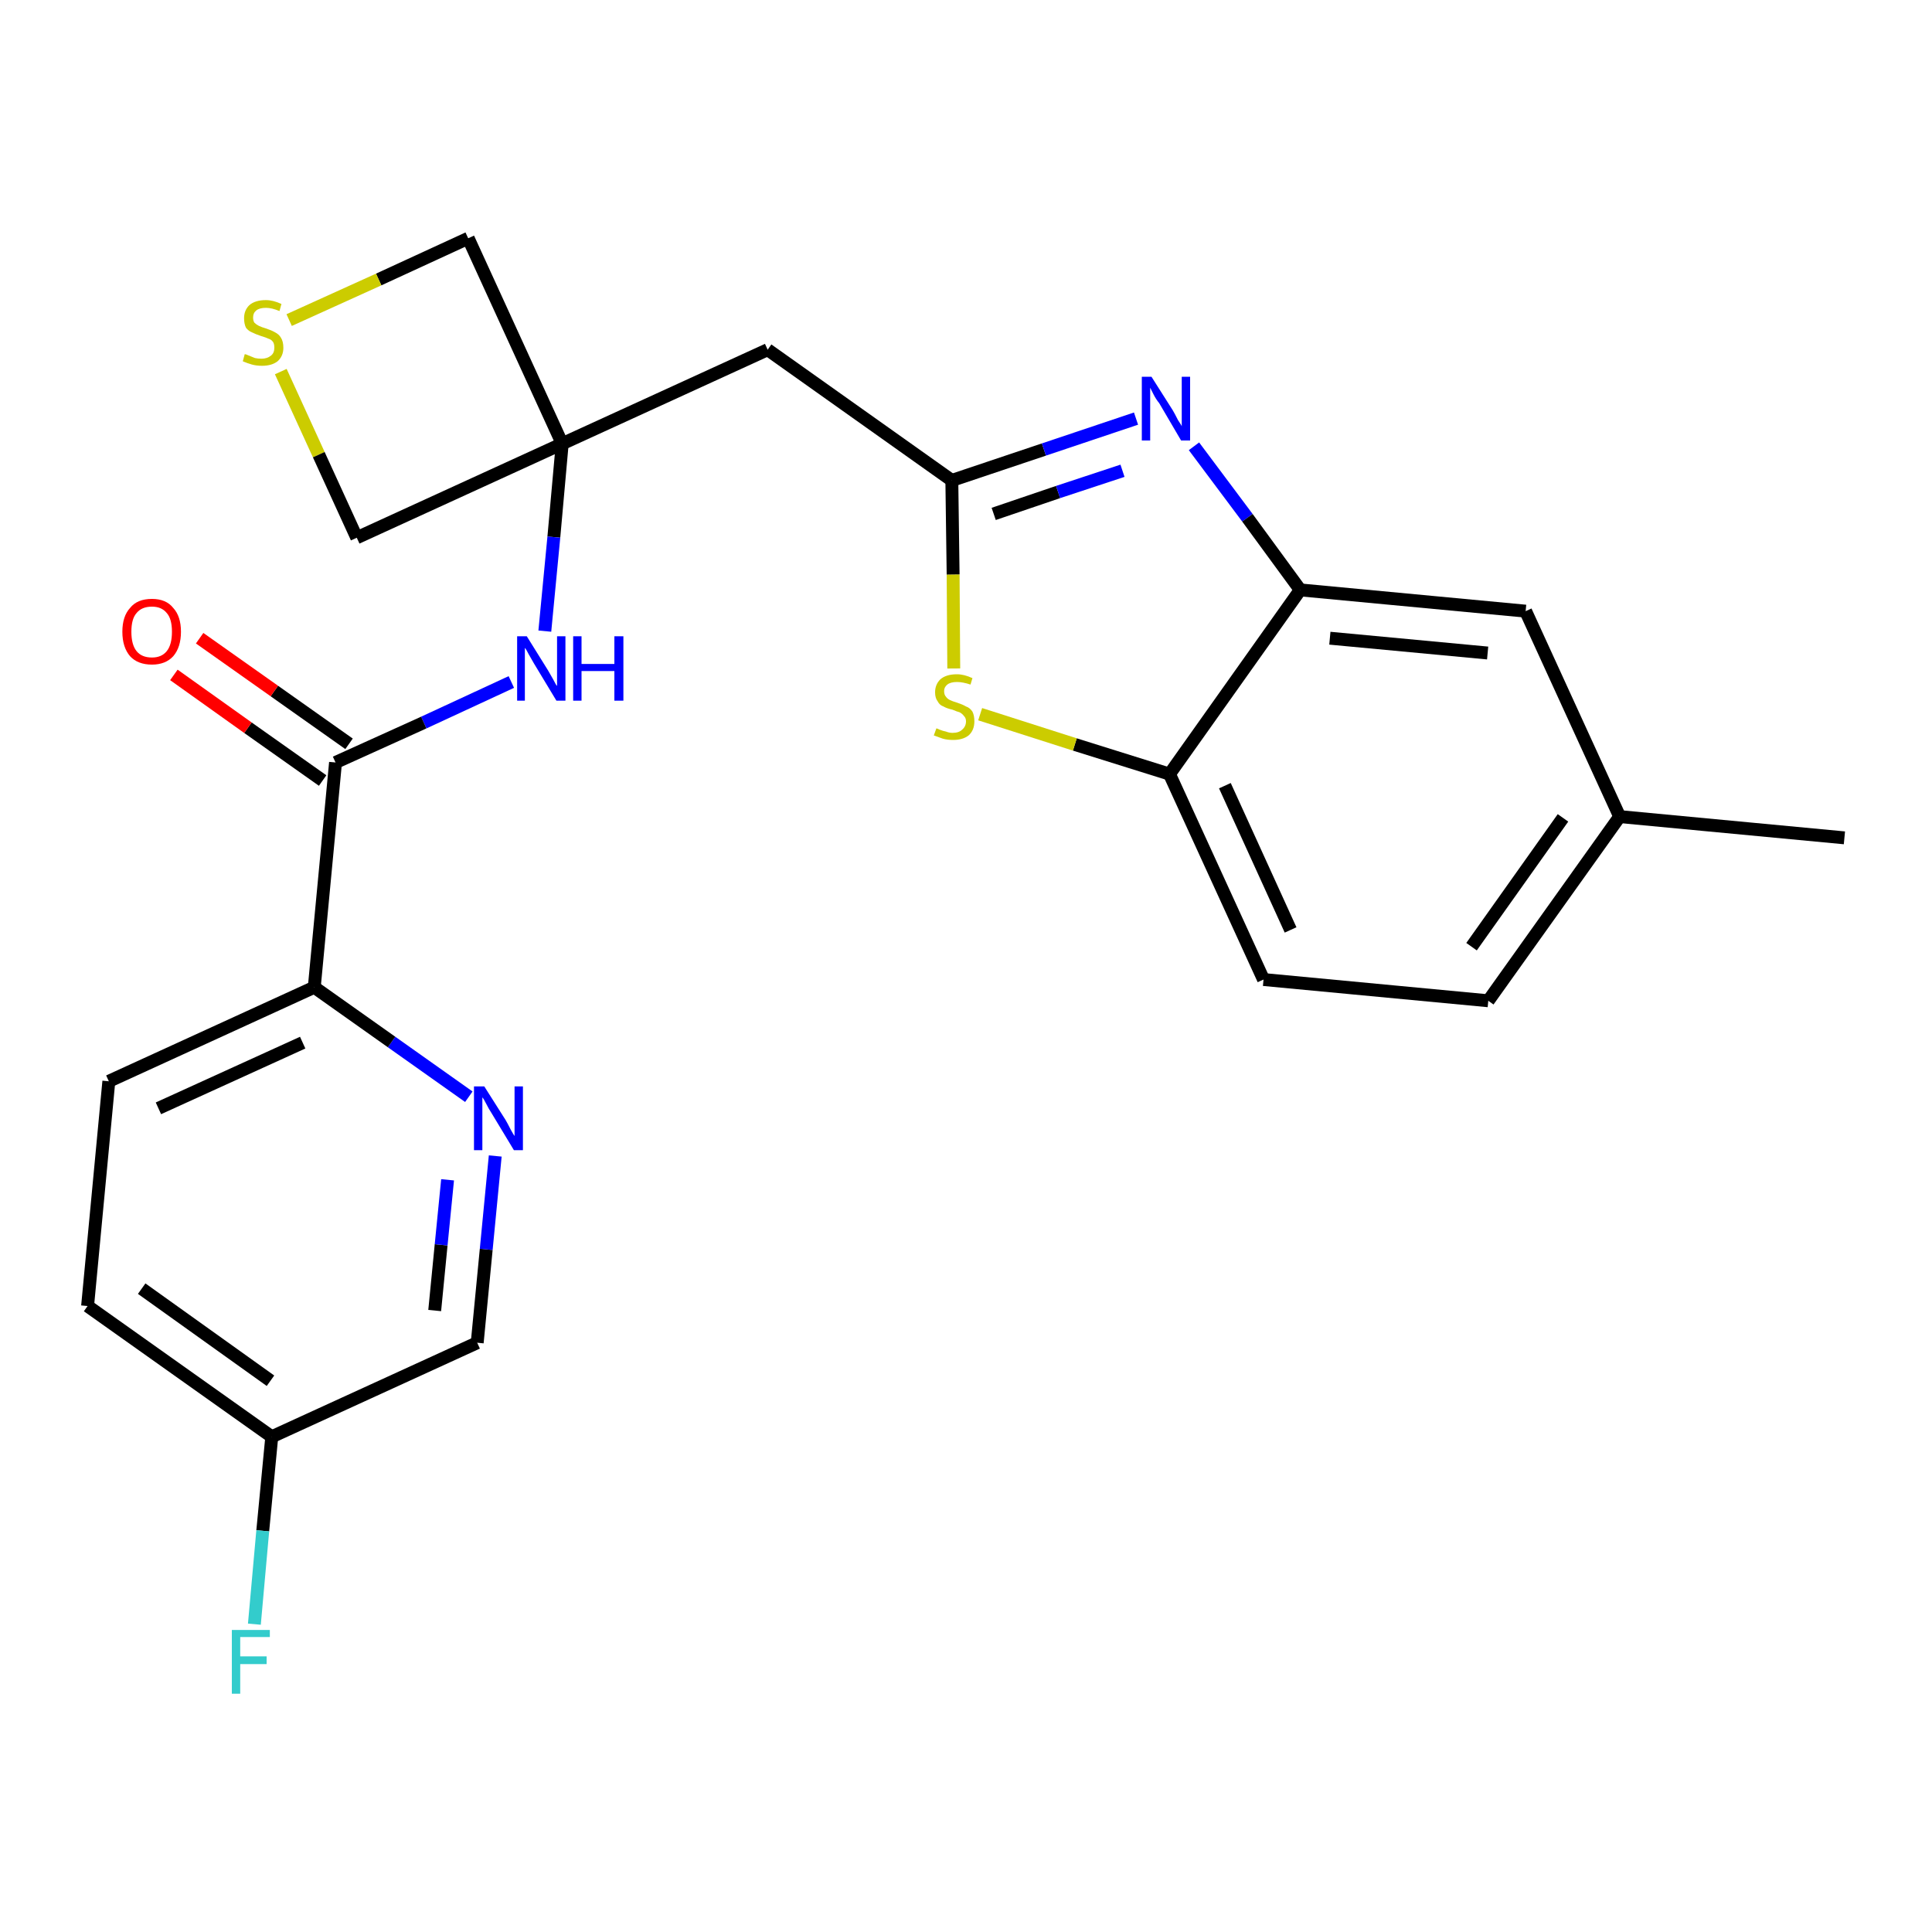 <?xml version='1.0' encoding='iso-8859-1'?>
<svg version='1.1' baseProfile='full'
              xmlns='http://www.w3.org/2000/svg'
                      xmlns:rdkit='http://www.rdkit.org/xml'
                      xmlns:xlink='http://www.w3.org/1999/xlink'
                  xml:space='preserve'
width='300px' height='300px' viewBox='0 0 300 300'>
<!-- END OF HEADER -->
<path class='bond-0 atom-0 atom-1' d='M 286.4,130.1 L 251.5,126.8' style='fill:none;fill-rule:evenodd;stroke:#000000;stroke-width:2.0px;stroke-linecap:butt;stroke-linejoin:miter;stroke-opacity:1' />
<path class='bond-1 atom-1 atom-2' d='M 251.5,126.8 L 231.1,155.4' style='fill:none;fill-rule:evenodd;stroke:#000000;stroke-width:2.0px;stroke-linecap:butt;stroke-linejoin:miter;stroke-opacity:1' />
<path class='bond-1 atom-1 atom-2' d='M 242.7,127.0 L 228.5,147.0' style='fill:none;fill-rule:evenodd;stroke:#000000;stroke-width:2.0px;stroke-linecap:butt;stroke-linejoin:miter;stroke-opacity:1' />
<path class='bond-24 atom-24 atom-1' d='M 236.9,94.9 L 251.5,126.8' style='fill:none;fill-rule:evenodd;stroke:#000000;stroke-width:2.0px;stroke-linecap:butt;stroke-linejoin:miter;stroke-opacity:1' />
<path class='bond-2 atom-2 atom-3' d='M 231.1,155.4 L 196.2,152.1' style='fill:none;fill-rule:evenodd;stroke:#000000;stroke-width:2.0px;stroke-linecap:butt;stroke-linejoin:miter;stroke-opacity:1' />
<path class='bond-3 atom-3 atom-4' d='M 196.2,152.1 L 181.6,120.2' style='fill:none;fill-rule:evenodd;stroke:#000000;stroke-width:2.0px;stroke-linecap:butt;stroke-linejoin:miter;stroke-opacity:1' />
<path class='bond-3 atom-3 atom-4' d='M 200.4,144.4 L 190.2,122.0' style='fill:none;fill-rule:evenodd;stroke:#000000;stroke-width:2.0px;stroke-linecap:butt;stroke-linejoin:miter;stroke-opacity:1' />
<path class='bond-4 atom-4 atom-5' d='M 181.6,120.2 L 166.9,115.6' style='fill:none;fill-rule:evenodd;stroke:#000000;stroke-width:2.0px;stroke-linecap:butt;stroke-linejoin:miter;stroke-opacity:1' />
<path class='bond-4 atom-4 atom-5' d='M 166.9,115.6 L 152.2,110.9' style='fill:none;fill-rule:evenodd;stroke:#CCCC00;stroke-width:2.0px;stroke-linecap:butt;stroke-linejoin:miter;stroke-opacity:1' />
<path class='bond-25 atom-23 atom-4' d='M 201.9,91.6 L 181.6,120.2' style='fill:none;fill-rule:evenodd;stroke:#000000;stroke-width:2.0px;stroke-linecap:butt;stroke-linejoin:miter;stroke-opacity:1' />
<path class='bond-5 atom-5 atom-6' d='M 148.1,103.8 L 148.0,89.2' style='fill:none;fill-rule:evenodd;stroke:#CCCC00;stroke-width:2.0px;stroke-linecap:butt;stroke-linejoin:miter;stroke-opacity:1' />
<path class='bond-5 atom-5 atom-6' d='M 148.0,89.2 L 147.8,74.6' style='fill:none;fill-rule:evenodd;stroke:#000000;stroke-width:2.0px;stroke-linecap:butt;stroke-linejoin:miter;stroke-opacity:1' />
<path class='bond-6 atom-6 atom-7' d='M 147.8,74.6 L 119.2,54.3' style='fill:none;fill-rule:evenodd;stroke:#000000;stroke-width:2.0px;stroke-linecap:butt;stroke-linejoin:miter;stroke-opacity:1' />
<path class='bond-21 atom-6 atom-22' d='M 147.8,74.6 L 162.1,69.8' style='fill:none;fill-rule:evenodd;stroke:#000000;stroke-width:2.0px;stroke-linecap:butt;stroke-linejoin:miter;stroke-opacity:1' />
<path class='bond-21 atom-6 atom-22' d='M 162.1,69.8 L 176.4,65.0' style='fill:none;fill-rule:evenodd;stroke:#0000FF;stroke-width:2.0px;stroke-linecap:butt;stroke-linejoin:miter;stroke-opacity:1' />
<path class='bond-21 atom-6 atom-22' d='M 154.3,79.8 L 164.3,76.4' style='fill:none;fill-rule:evenodd;stroke:#000000;stroke-width:2.0px;stroke-linecap:butt;stroke-linejoin:miter;stroke-opacity:1' />
<path class='bond-21 atom-6 atom-22' d='M 164.3,76.4 L 174.3,73.1' style='fill:none;fill-rule:evenodd;stroke:#0000FF;stroke-width:2.0px;stroke-linecap:butt;stroke-linejoin:miter;stroke-opacity:1' />
<path class='bond-7 atom-7 atom-8' d='M 119.2,54.3 L 87.3,68.9' style='fill:none;fill-rule:evenodd;stroke:#000000;stroke-width:2.0px;stroke-linecap:butt;stroke-linejoin:miter;stroke-opacity:1' />
<path class='bond-8 atom-8 atom-9' d='M 87.3,68.9 L 86.0,83.4' style='fill:none;fill-rule:evenodd;stroke:#000000;stroke-width:2.0px;stroke-linecap:butt;stroke-linejoin:miter;stroke-opacity:1' />
<path class='bond-8 atom-8 atom-9' d='M 86.0,83.4 L 84.6,98.0' style='fill:none;fill-rule:evenodd;stroke:#0000FF;stroke-width:2.0px;stroke-linecap:butt;stroke-linejoin:miter;stroke-opacity:1' />
<path class='bond-18 atom-8 atom-19' d='M 87.3,68.9 L 72.7,37.0' style='fill:none;fill-rule:evenodd;stroke:#000000;stroke-width:2.0px;stroke-linecap:butt;stroke-linejoin:miter;stroke-opacity:1' />
<path class='bond-26 atom-21 atom-8' d='M 55.4,83.5 L 87.3,68.9' style='fill:none;fill-rule:evenodd;stroke:#000000;stroke-width:2.0px;stroke-linecap:butt;stroke-linejoin:miter;stroke-opacity:1' />
<path class='bond-9 atom-9 atom-10' d='M 79.4,105.9 L 65.8,112.2' style='fill:none;fill-rule:evenodd;stroke:#0000FF;stroke-width:2.0px;stroke-linecap:butt;stroke-linejoin:miter;stroke-opacity:1' />
<path class='bond-9 atom-9 atom-10' d='M 65.8,112.2 L 52.1,118.4' style='fill:none;fill-rule:evenodd;stroke:#000000;stroke-width:2.0px;stroke-linecap:butt;stroke-linejoin:miter;stroke-opacity:1' />
<path class='bond-10 atom-10 atom-11' d='M 54.2,115.5 L 42.6,107.3' style='fill:none;fill-rule:evenodd;stroke:#000000;stroke-width:2.0px;stroke-linecap:butt;stroke-linejoin:miter;stroke-opacity:1' />
<path class='bond-10 atom-10 atom-11' d='M 42.6,107.3 L 31.0,99.1' style='fill:none;fill-rule:evenodd;stroke:#FF0000;stroke-width:2.0px;stroke-linecap:butt;stroke-linejoin:miter;stroke-opacity:1' />
<path class='bond-10 atom-10 atom-11' d='M 50.1,121.2 L 38.5,113.0' style='fill:none;fill-rule:evenodd;stroke:#000000;stroke-width:2.0px;stroke-linecap:butt;stroke-linejoin:miter;stroke-opacity:1' />
<path class='bond-10 atom-10 atom-11' d='M 38.5,113.0 L 27.0,104.8' style='fill:none;fill-rule:evenodd;stroke:#FF0000;stroke-width:2.0px;stroke-linecap:butt;stroke-linejoin:miter;stroke-opacity:1' />
<path class='bond-11 atom-10 atom-12' d='M 52.1,118.4 L 48.8,153.3' style='fill:none;fill-rule:evenodd;stroke:#000000;stroke-width:2.0px;stroke-linecap:butt;stroke-linejoin:miter;stroke-opacity:1' />
<path class='bond-12 atom-12 atom-13' d='M 48.8,153.3 L 16.9,167.9' style='fill:none;fill-rule:evenodd;stroke:#000000;stroke-width:2.0px;stroke-linecap:butt;stroke-linejoin:miter;stroke-opacity:1' />
<path class='bond-12 atom-12 atom-13' d='M 47.0,161.9 L 24.6,172.1' style='fill:none;fill-rule:evenodd;stroke:#000000;stroke-width:2.0px;stroke-linecap:butt;stroke-linejoin:miter;stroke-opacity:1' />
<path class='bond-27 atom-18 atom-12' d='M 72.8,170.3 L 60.8,161.8' style='fill:none;fill-rule:evenodd;stroke:#0000FF;stroke-width:2.0px;stroke-linecap:butt;stroke-linejoin:miter;stroke-opacity:1' />
<path class='bond-27 atom-18 atom-12' d='M 60.8,161.8 L 48.8,153.3' style='fill:none;fill-rule:evenodd;stroke:#000000;stroke-width:2.0px;stroke-linecap:butt;stroke-linejoin:miter;stroke-opacity:1' />
<path class='bond-13 atom-13 atom-14' d='M 16.9,167.9 L 13.6,202.8' style='fill:none;fill-rule:evenodd;stroke:#000000;stroke-width:2.0px;stroke-linecap:butt;stroke-linejoin:miter;stroke-opacity:1' />
<path class='bond-14 atom-14 atom-15' d='M 13.6,202.8 L 42.2,223.1' style='fill:none;fill-rule:evenodd;stroke:#000000;stroke-width:2.0px;stroke-linecap:butt;stroke-linejoin:miter;stroke-opacity:1' />
<path class='bond-14 atom-14 atom-15' d='M 22.0,200.1 L 42.0,214.4' style='fill:none;fill-rule:evenodd;stroke:#000000;stroke-width:2.0px;stroke-linecap:butt;stroke-linejoin:miter;stroke-opacity:1' />
<path class='bond-15 atom-15 atom-16' d='M 42.2,223.1 L 40.8,237.7' style='fill:none;fill-rule:evenodd;stroke:#000000;stroke-width:2.0px;stroke-linecap:butt;stroke-linejoin:miter;stroke-opacity:1' />
<path class='bond-15 atom-15 atom-16' d='M 40.8,237.7 L 39.5,252.2' style='fill:none;fill-rule:evenodd;stroke:#33CCCC;stroke-width:2.0px;stroke-linecap:butt;stroke-linejoin:miter;stroke-opacity:1' />
<path class='bond-16 atom-15 atom-17' d='M 42.2,223.1 L 74.1,208.5' style='fill:none;fill-rule:evenodd;stroke:#000000;stroke-width:2.0px;stroke-linecap:butt;stroke-linejoin:miter;stroke-opacity:1' />
<path class='bond-17 atom-17 atom-18' d='M 74.1,208.5 L 75.5,194.0' style='fill:none;fill-rule:evenodd;stroke:#000000;stroke-width:2.0px;stroke-linecap:butt;stroke-linejoin:miter;stroke-opacity:1' />
<path class='bond-17 atom-17 atom-18' d='M 75.5,194.0 L 76.9,179.5' style='fill:none;fill-rule:evenodd;stroke:#0000FF;stroke-width:2.0px;stroke-linecap:butt;stroke-linejoin:miter;stroke-opacity:1' />
<path class='bond-17 atom-17 atom-18' d='M 67.5,203.5 L 68.5,193.3' style='fill:none;fill-rule:evenodd;stroke:#000000;stroke-width:2.0px;stroke-linecap:butt;stroke-linejoin:miter;stroke-opacity:1' />
<path class='bond-17 atom-17 atom-18' d='M 68.5,193.3 L 69.5,183.2' style='fill:none;fill-rule:evenodd;stroke:#0000FF;stroke-width:2.0px;stroke-linecap:butt;stroke-linejoin:miter;stroke-opacity:1' />
<path class='bond-19 atom-19 atom-20' d='M 72.7,37.0 L 58.8,43.4' style='fill:none;fill-rule:evenodd;stroke:#000000;stroke-width:2.0px;stroke-linecap:butt;stroke-linejoin:miter;stroke-opacity:1' />
<path class='bond-19 atom-19 atom-20' d='M 58.8,43.4 L 44.9,49.7' style='fill:none;fill-rule:evenodd;stroke:#CCCC00;stroke-width:2.0px;stroke-linecap:butt;stroke-linejoin:miter;stroke-opacity:1' />
<path class='bond-20 atom-20 atom-21' d='M 43.6,57.7 L 49.5,70.6' style='fill:none;fill-rule:evenodd;stroke:#CCCC00;stroke-width:2.0px;stroke-linecap:butt;stroke-linejoin:miter;stroke-opacity:1' />
<path class='bond-20 atom-20 atom-21' d='M 49.5,70.6 L 55.4,83.5' style='fill:none;fill-rule:evenodd;stroke:#000000;stroke-width:2.0px;stroke-linecap:butt;stroke-linejoin:miter;stroke-opacity:1' />
<path class='bond-22 atom-22 atom-23' d='M 185.4,69.3 L 193.7,80.4' style='fill:none;fill-rule:evenodd;stroke:#0000FF;stroke-width:2.0px;stroke-linecap:butt;stroke-linejoin:miter;stroke-opacity:1' />
<path class='bond-22 atom-22 atom-23' d='M 193.7,80.4 L 201.9,91.6' style='fill:none;fill-rule:evenodd;stroke:#000000;stroke-width:2.0px;stroke-linecap:butt;stroke-linejoin:miter;stroke-opacity:1' />
<path class='bond-23 atom-23 atom-24' d='M 201.9,91.6 L 236.9,94.9' style='fill:none;fill-rule:evenodd;stroke:#000000;stroke-width:2.0px;stroke-linecap:butt;stroke-linejoin:miter;stroke-opacity:1' />
<path class='bond-23 atom-23 atom-24' d='M 206.5,99.1 L 231.0,101.4' style='fill:none;fill-rule:evenodd;stroke:#000000;stroke-width:2.0px;stroke-linecap:butt;stroke-linejoin:miter;stroke-opacity:1' />
<path  class='atom-5' d='M 145.4 113.1
Q 145.5 113.1, 145.9 113.3
Q 146.4 113.5, 146.9 113.6
Q 147.4 113.8, 147.9 113.8
Q 148.9 113.8, 149.4 113.3
Q 150.0 112.8, 150.0 112.0
Q 150.0 111.5, 149.7 111.2
Q 149.4 110.8, 149.0 110.6
Q 148.6 110.5, 147.9 110.2
Q 147.0 110.0, 146.5 109.7
Q 145.9 109.5, 145.6 108.9
Q 145.2 108.4, 145.2 107.5
Q 145.2 106.3, 146.0 105.5
Q 146.9 104.7, 148.6 104.7
Q 149.7 104.7, 151.0 105.3
L 150.7 106.3
Q 149.5 105.9, 148.6 105.9
Q 147.6 105.9, 147.1 106.3
Q 146.6 106.7, 146.6 107.3
Q 146.6 107.9, 146.9 108.2
Q 147.1 108.5, 147.5 108.7
Q 147.9 108.9, 148.6 109.1
Q 149.5 109.4, 150.0 109.7
Q 150.6 109.9, 151.0 110.5
Q 151.3 111.1, 151.3 112.0
Q 151.3 113.4, 150.4 114.2
Q 149.5 114.9, 148.0 114.9
Q 147.1 114.9, 146.4 114.7
Q 145.8 114.5, 145.0 114.2
L 145.4 113.1
' fill='#CCCC00'/>
<path  class='atom-9' d='M 81.8 98.8
L 85.1 104.1
Q 85.4 104.6, 85.9 105.5
Q 86.4 106.5, 86.5 106.5
L 86.5 98.8
L 87.8 98.8
L 87.8 108.8
L 86.4 108.8
L 82.9 103.0
Q 82.5 102.3, 82.1 101.6
Q 81.7 100.8, 81.5 100.6
L 81.5 108.8
L 80.3 108.8
L 80.3 98.8
L 81.8 98.8
' fill='#0000FF'/>
<path  class='atom-9' d='M 89.0 98.8
L 90.3 98.8
L 90.3 103.1
L 95.4 103.1
L 95.4 98.8
L 96.8 98.8
L 96.8 108.8
L 95.4 108.8
L 95.4 104.2
L 90.3 104.2
L 90.3 108.8
L 89.0 108.8
L 89.0 98.8
' fill='#0000FF'/>
<path  class='atom-11' d='M 19.0 98.1
Q 19.0 95.7, 20.2 94.4
Q 21.3 93.0, 23.6 93.0
Q 25.8 93.0, 26.9 94.4
Q 28.1 95.7, 28.1 98.1
Q 28.1 100.5, 26.9 101.9
Q 25.7 103.2, 23.6 103.2
Q 21.4 103.2, 20.2 101.9
Q 19.0 100.5, 19.0 98.1
M 23.6 102.1
Q 25.1 102.1, 25.9 101.1
Q 26.7 100.1, 26.7 98.1
Q 26.7 96.1, 25.9 95.2
Q 25.1 94.2, 23.6 94.2
Q 22.0 94.2, 21.2 95.2
Q 20.4 96.1, 20.4 98.1
Q 20.4 100.1, 21.2 101.1
Q 22.0 102.1, 23.6 102.1
' fill='#FF0000'/>
<path  class='atom-16' d='M 36.0 253.1
L 41.9 253.1
L 41.9 254.2
L 37.3 254.2
L 37.3 257.2
L 41.4 257.2
L 41.4 258.4
L 37.3 258.4
L 37.3 263.0
L 36.0 263.0
L 36.0 253.1
' fill='#33CCCC'/>
<path  class='atom-18' d='M 75.2 168.7
L 78.5 173.9
Q 78.8 174.4, 79.3 175.4
Q 79.8 176.3, 79.9 176.4
L 79.9 168.7
L 81.2 168.7
L 81.2 178.6
L 79.8 178.6
L 76.3 172.8
Q 75.9 172.2, 75.5 171.4
Q 75.1 170.6, 74.9 170.4
L 74.9 178.6
L 73.6 178.6
L 73.6 168.7
L 75.2 168.7
' fill='#0000FF'/>
<path  class='atom-20' d='M 38.0 55.0
Q 38.2 55.0, 38.6 55.2
Q 39.1 55.4, 39.6 55.6
Q 40.1 55.7, 40.6 55.7
Q 41.5 55.7, 42.1 55.2
Q 42.6 54.8, 42.6 54.0
Q 42.6 53.4, 42.4 53.1
Q 42.1 52.7, 41.7 52.6
Q 41.3 52.4, 40.6 52.2
Q 39.7 51.9, 39.1 51.6
Q 38.6 51.4, 38.2 50.9
Q 37.9 50.3, 37.9 49.4
Q 37.9 48.2, 38.7 47.4
Q 39.6 46.6, 41.3 46.6
Q 42.4 46.6, 43.7 47.2
L 43.4 48.3
Q 42.2 47.8, 41.3 47.8
Q 40.3 47.8, 39.8 48.2
Q 39.3 48.6, 39.3 49.3
Q 39.3 49.8, 39.5 50.1
Q 39.8 50.4, 40.2 50.6
Q 40.6 50.8, 41.3 51.0
Q 42.2 51.3, 42.7 51.6
Q 43.3 51.9, 43.6 52.4
Q 44.0 53.0, 44.0 54.0
Q 44.0 55.3, 43.1 56.1
Q 42.2 56.8, 40.7 56.8
Q 39.8 56.8, 39.1 56.6
Q 38.4 56.4, 37.7 56.1
L 38.0 55.0
' fill='#CCCC00'/>
<path  class='atom-22' d='M 178.8 58.5
L 182.1 63.7
Q 182.4 64.2, 182.9 65.2
Q 183.5 66.1, 183.5 66.2
L 183.5 58.5
L 184.8 58.5
L 184.8 68.4
L 183.4 68.4
L 180.0 62.6
Q 179.5 62.0, 179.1 61.2
Q 178.7 60.4, 178.6 60.2
L 178.6 68.4
L 177.3 68.4
L 177.3 58.5
L 178.8 58.5
' fill='#0000FF'/>
</svg>
